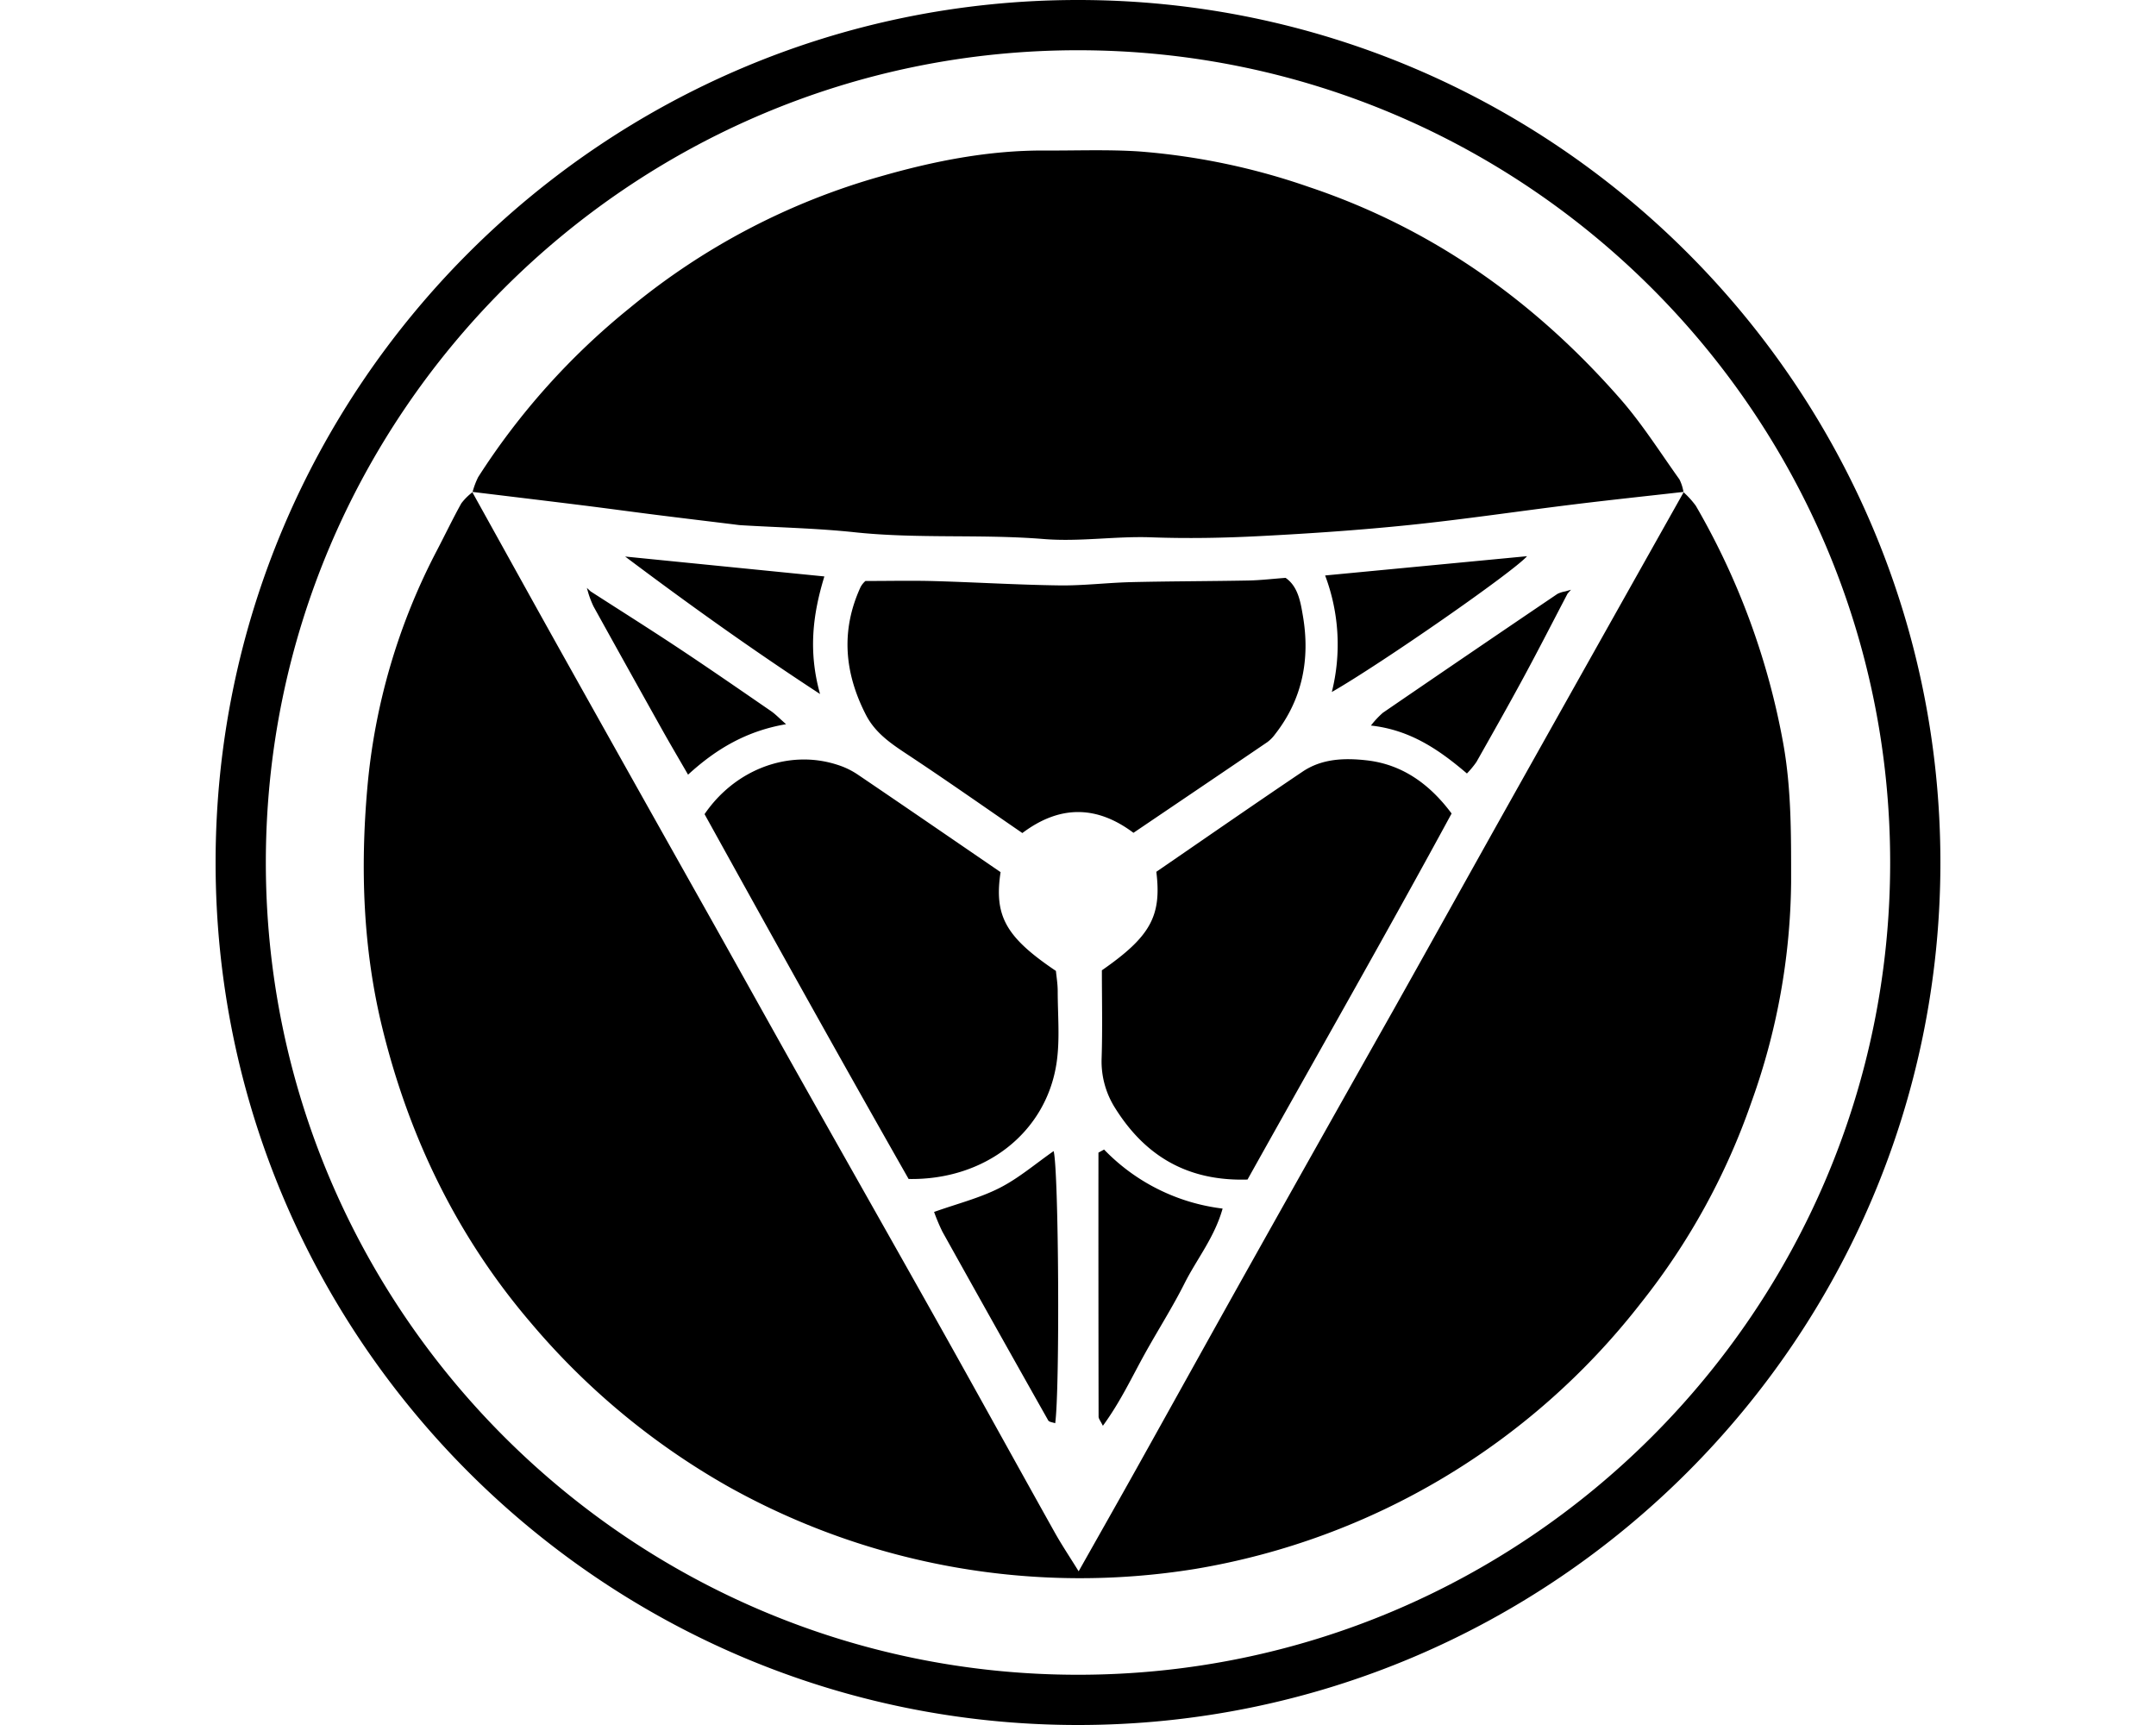<svg xmlns="http://www.w3.org/2000/svg" width="1200" height="960">
    <path d="M599.997 0C335.325 0 120 215.324 120 479.997S335.325 960 599.997 960C864.671 960 1080 744.67 1080 479.997S864.671 0 599.997 0m0 27.961c249.255 0 452.042 202.78 452.042 452.036 0 249.257-202.787 452.042-452.042 452.042S147.961 729.254 147.961 479.997c0-249.255 202.78-452.036 452.036-452.036m7.791 55.668c-8.747.027-17.502.185-26.244.14-31.134-.16-61.389 5.79-91.093 14.302a382.5 382.5 0 0 0-139.928 73.301 393.2 393.2 0 0 0-84.387 94.164 44 44 0 0 0-3.101 8.234c20.31 2.47 40.626 4.895 60.929 7.421 13.736 1.709 27.45 3.596 41.183 5.328 14.25 1.796 28.512 3.505 42.767 5.249 1.533.187 3.061.436 4.6.528 21.08 1.26 42.246 1.69 63.222 3.92 35.013 3.72 70.225.94 105.11 3.762 20.252 1.638 39.967-1.68 59.983-.947 20.121.736 40.338.354 60.455-.686 27.728-1.432 55.469-3.311 83.083-6.159 30.604-3.155 61.058-7.722 91.603-11.474 20.317-2.496 40.678-4.646 61.02-6.948a24.3 24.3 0 0 0-2.222-6.948c-10.788-15.093-20.766-30.934-32.943-44.836-47.452-54.177-104.365-94.805-173.156-117.877a374.6 374.6 0 0 0-94.685-19.825c-8.708-.57-17.448-.675-26.196-.649M936.99 273.764l.025.152.06.054.128-.23zm.085.206a165683 165683 0 0 0-98.338 175.123c-20.936 37.337-41.712 74.76-62.664 112.088a54113 54113 0 0 0-80.407 142.925c-21.184 37.79-42.158 75.698-63.283 113.52-10.288 18.42-20.706 36.764-32.021 56.84-5.003-8.092-9.437-14.695-13.307-21.615-21.146-37.81-42.04-75.762-63.235-113.544-26.241-46.778-52.728-93.418-79.035-140.159-15.938-28.316-31.71-56.727-47.604-85.067a71418 71418 0 0 1-83.29-148.405c-17.08-30.52-33.981-61.132-50.964-91.706a31.7 31.7 0 0 0-6.16 6.153c-4.764 8.56-8.992 17.417-13.531 26.105a350.5 350.5 0 0 0-38.793 132.367c-3.913 44.594-2.461 89.357 8.35 133.478 14.984 61.151 41.82 116.312 82.622 164.042a403.5 403.5 0 0 0 110.407 91.457 401.3 401.3 0 0 0 259.577 45.546 397.14 397.14 0 0 0 247.841-147.87 378.3 378.3 0 0 0 61.566-111.858 370.7 370.7 0 0 0 22.106-122.355c0-25.747.212-51.515-4.314-76.894a407.6 407.6 0 0 0-48.69-132.598 48 48 0 0 0-6.833-7.573m-674.148 0 .066-.054.043-.146-.237-.03zm587.006 35.565-112.386 10.728a108.8 108.8 0 0 1 3.726 64.855c27.508-15.754 101.084-66.89 108.66-75.583m-501.982.194c34.9 26.198 69.968 51.354 108.478 76.505-6.644-23.764-4.064-44.288 2.403-65.431zm367.576 11.863c-7.419.55-14.04 1.349-20.674 1.474-21.723.41-43.457.392-65.176.904-13.367.315-26.727 2-40.074 1.82-23.192-.309-46.366-1.738-69.557-2.396-12.294-.349-24.608-.06-38.362-.06a12.1 12.1 0 0 0-2.7 3.38c-11.104 24.161-9.003 47.76 2.943 71.055 5.461 10.65 14.857 16.627 24.393 22.944 21.014 13.917 41.636 28.427 62.707 42.894 20.792-15.637 41.365-15.48 61.845-.127 25.118-16.994 49.875-33.713 74.57-50.516a20.4 20.4 0 0 0 4.302-4.412c15.261-19.517 19.5-41.925 15.449-65.722-1.3-7.633-2.687-16.491-9.666-21.238m-388.886 5.582.904 3.168a55.5 55.5 0 0 0 2.773 7.1 16468 16468 0 0 0 38.38 68.926c4.437 7.924 9.065 15.744 14.266 24.751 16.003-14.67 32.936-24.389 54.557-28.089-3.834-3.36-5.945-5.61-8.428-7.318-16.997-11.69-33.963-23.434-51.153-34.836-16.264-10.787-32.79-21.182-49.2-31.748zm547.758 1.032-3.161.91a16.1 16.1 0 0 0-4.363 1.384 20679 20679 0 0 0-97.21 66.19 50 50 0 0 0-6.62 7.093c21.828 2.413 37.871 13.394 53.423 26.68a51 51 0 0 0 5.291-6.4c8.883-15.71 17.775-31.41 26.36-47.283 8.313-15.372 16.266-30.943 24.375-46.426zM751.6 422.52c-9.303-.158-18.447 1.423-26.578 6.9-27.347 18.418-54.427 37.232-81.42 55.752 3.017 24.614-3.245 36.026-30.31 54.824 0 15.84.386 32.359-.14 48.848a48.44 48.44 0 0 0 7.58 27.919c16.604 26.472 40.094 40.693 73.622 39.684 38.314-68.654 76.89-136.079 113.587-203.715-13.014-17.482-28.524-27.409-47.015-29.557-3.104-.36-6.225-.602-9.326-.655m-305.967.188c-20.458.608-40.546 11.45-53.49 30.382 37.48 67.74 75.426 135.994 113.582 203.042 42.482.744 76.399-25.76 82.3-64.29 2.013-13.149.684-26.822.68-40.256-.002-4.018-.692-8.036-.99-11.238-27.895-18.797-34.5-30.549-30.807-54.982-27.11-18.55-53.433-36.649-79.88-54.557a44 44 0 0 0-11.061-5.219 60.2 60.2 0 0 0-20.334-2.882m168.885 217.04-3.137 1.711c-.038 48.976-.008 97.95.078 146.925.002 1.228 1.107 2.453 2.385 5.097 9.745-13.276 16.129-27.084 23.477-40.316 7.245-13.045 15.294-25.668 21.99-38.98 6.783-13.483 16.681-25.544 21.178-41.585a110.02 110.02 0 0 1-65.971-32.852m-28.07.862c-10.057 6.997-19.408 15.076-30.104 20.51-11.156 5.667-23.61 8.781-36.445 13.35a106 106 0 0 0 4.648 11.019 21100 21100 0 0 0 58.884 105.006c.525.929 2.484 1.044 3.872 1.578 2.65-18.471 1.996-140.56-.856-151.463" style="stroke-width:3.107"/>
</svg>
